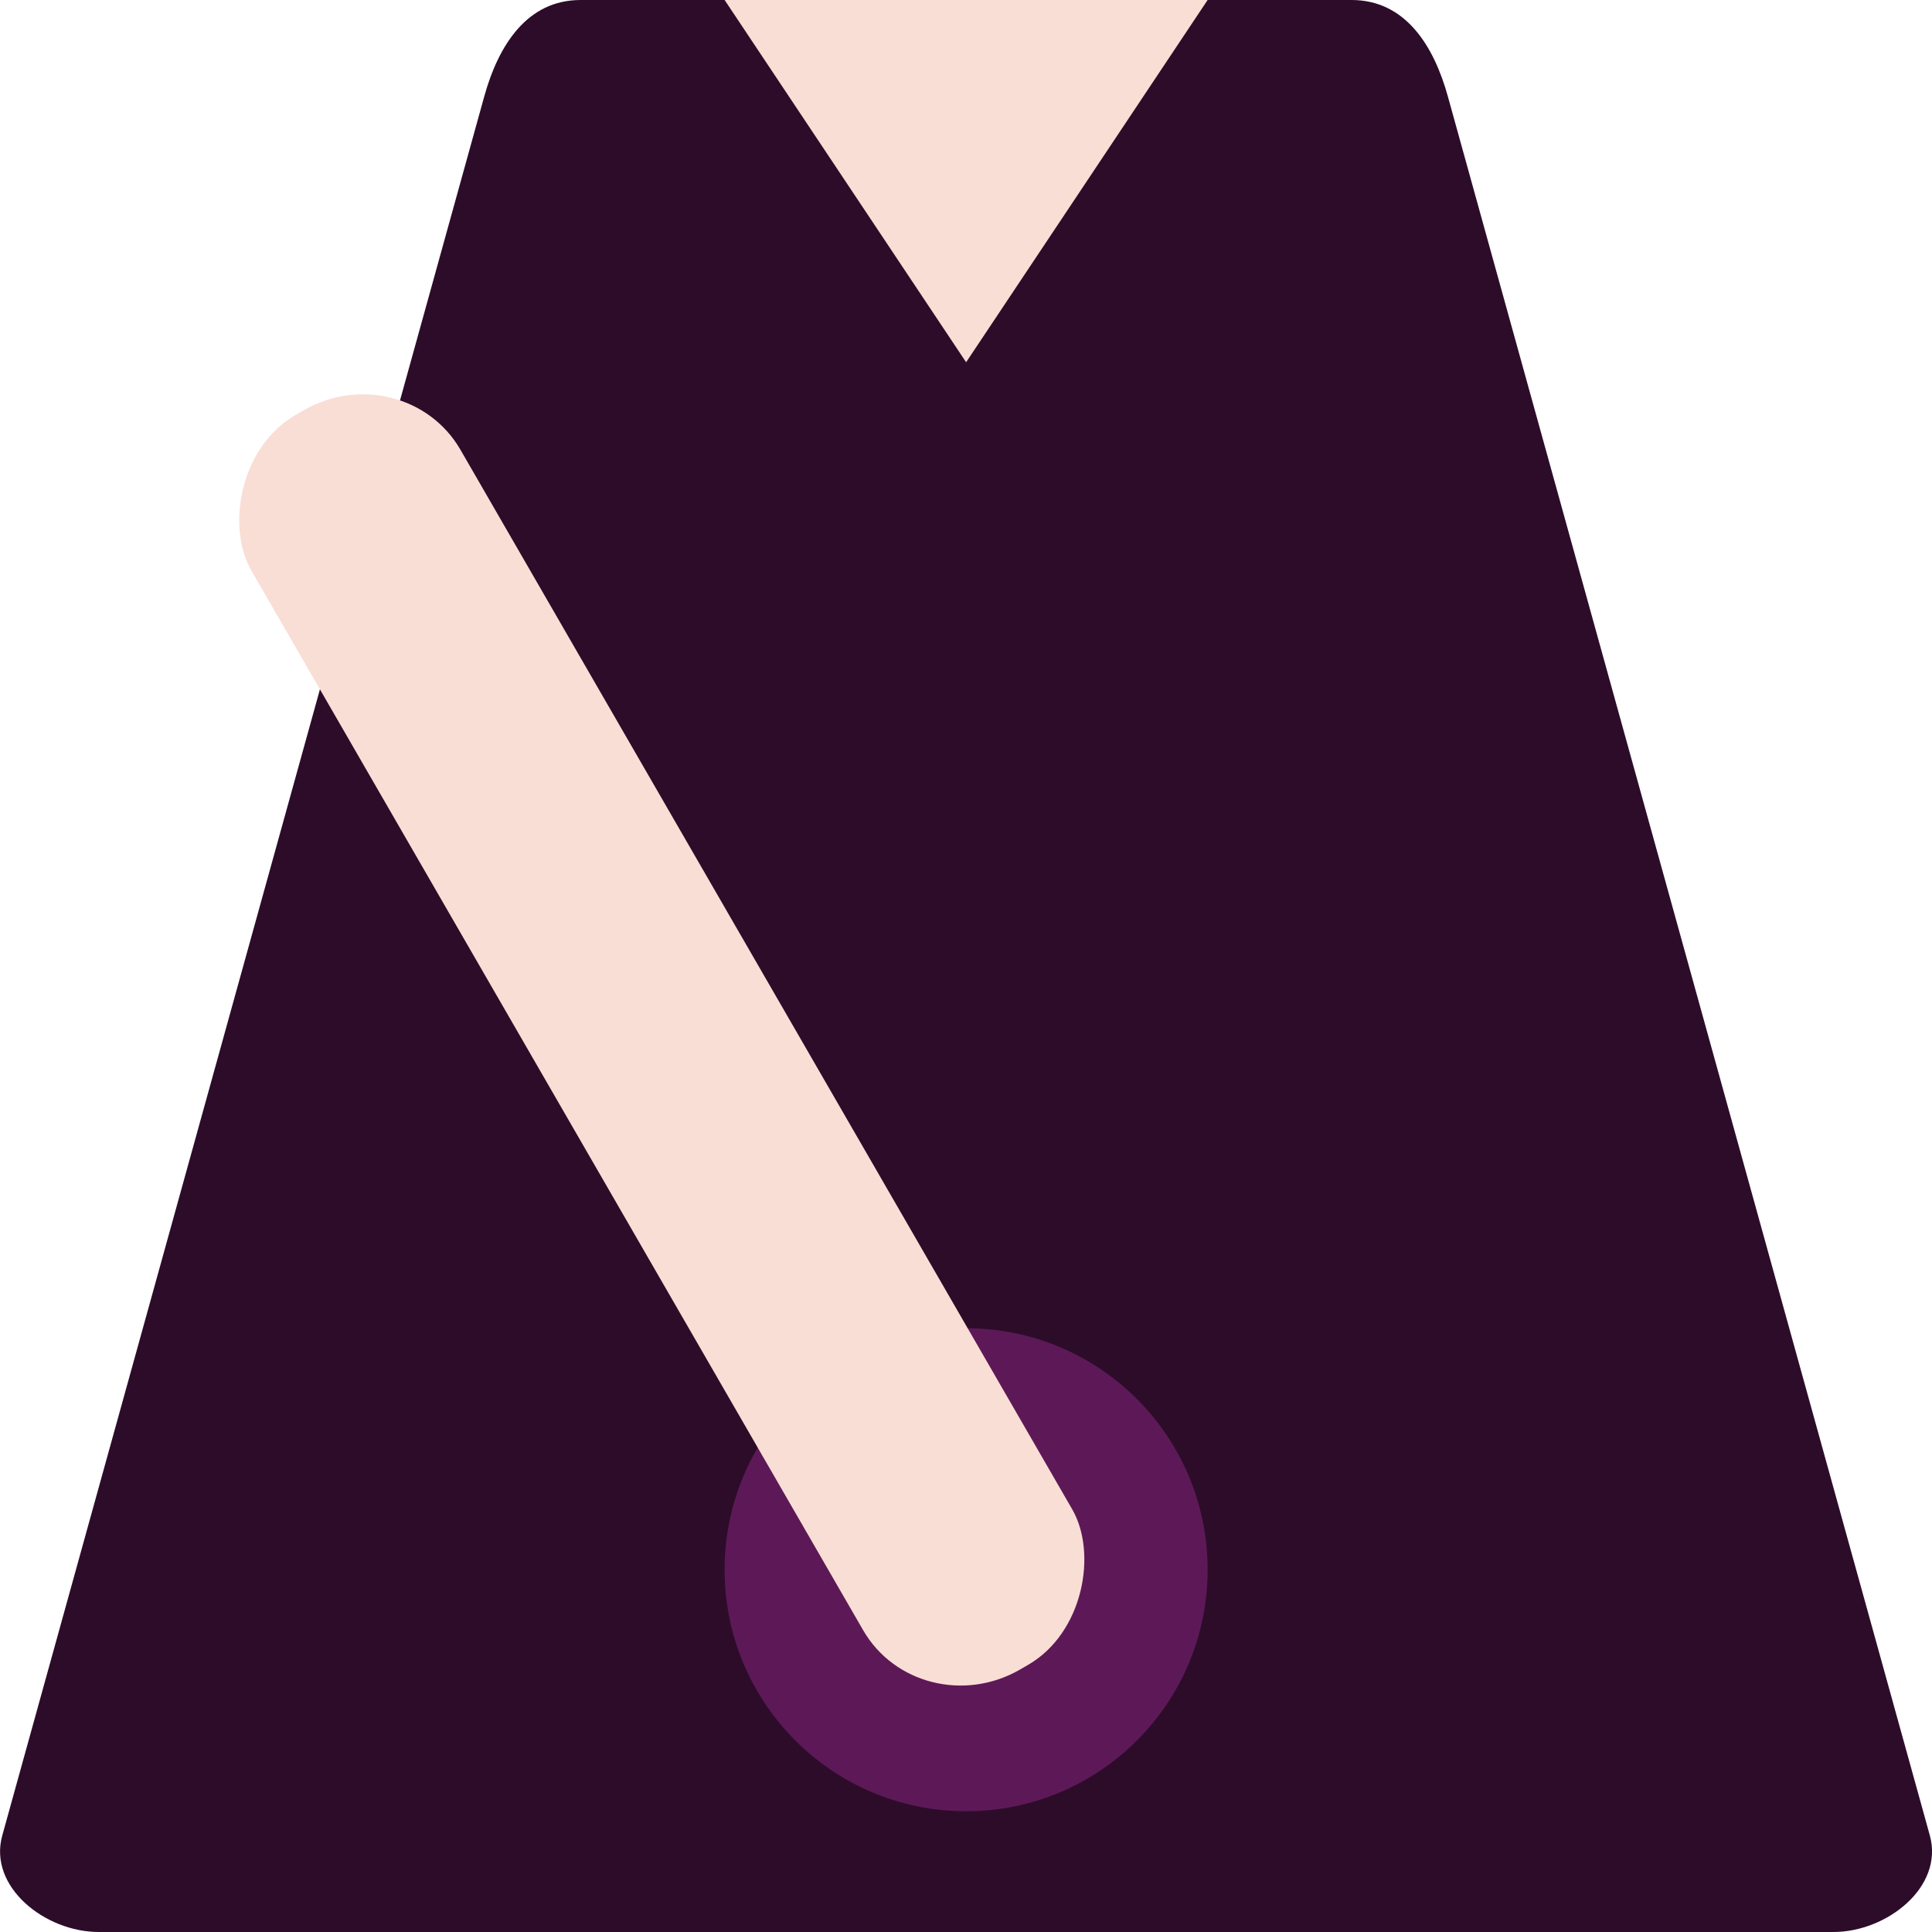 <svg xmlns="http://www.w3.org/2000/svg" width="16" height="16" version="1.1">
 <path style="fill:#2d0c2a" d="M 0.019,15.2 4.01,0.8 C 4.128,0.373 4.366,0 4.808,0 h 6.385 c 0.442,0 0.68,0.373 0.798,0.8 l 3.991,14.4 C 16.1,15.627 15.626,16 15.184,16 H 0.817 C 0.375,16 -0.1,15.627 0.019,15.2 Z"/>
 <circle style="fill:#5d1957" cx="-8.001" cy="13" r="2" transform="scale(-1,1)"/>
 <rect style="fill:#f9ded5" width="2" height="11.998" x="-1.44" y="4.2" rx=".962" ry=".932" transform="matrix(-0.866,0.5,0.5,0.866,0,0)"/>
 <path style="fill:#f9ded5" d="m 6.001,0 2,3 2,-3 z"/>
</svg>
